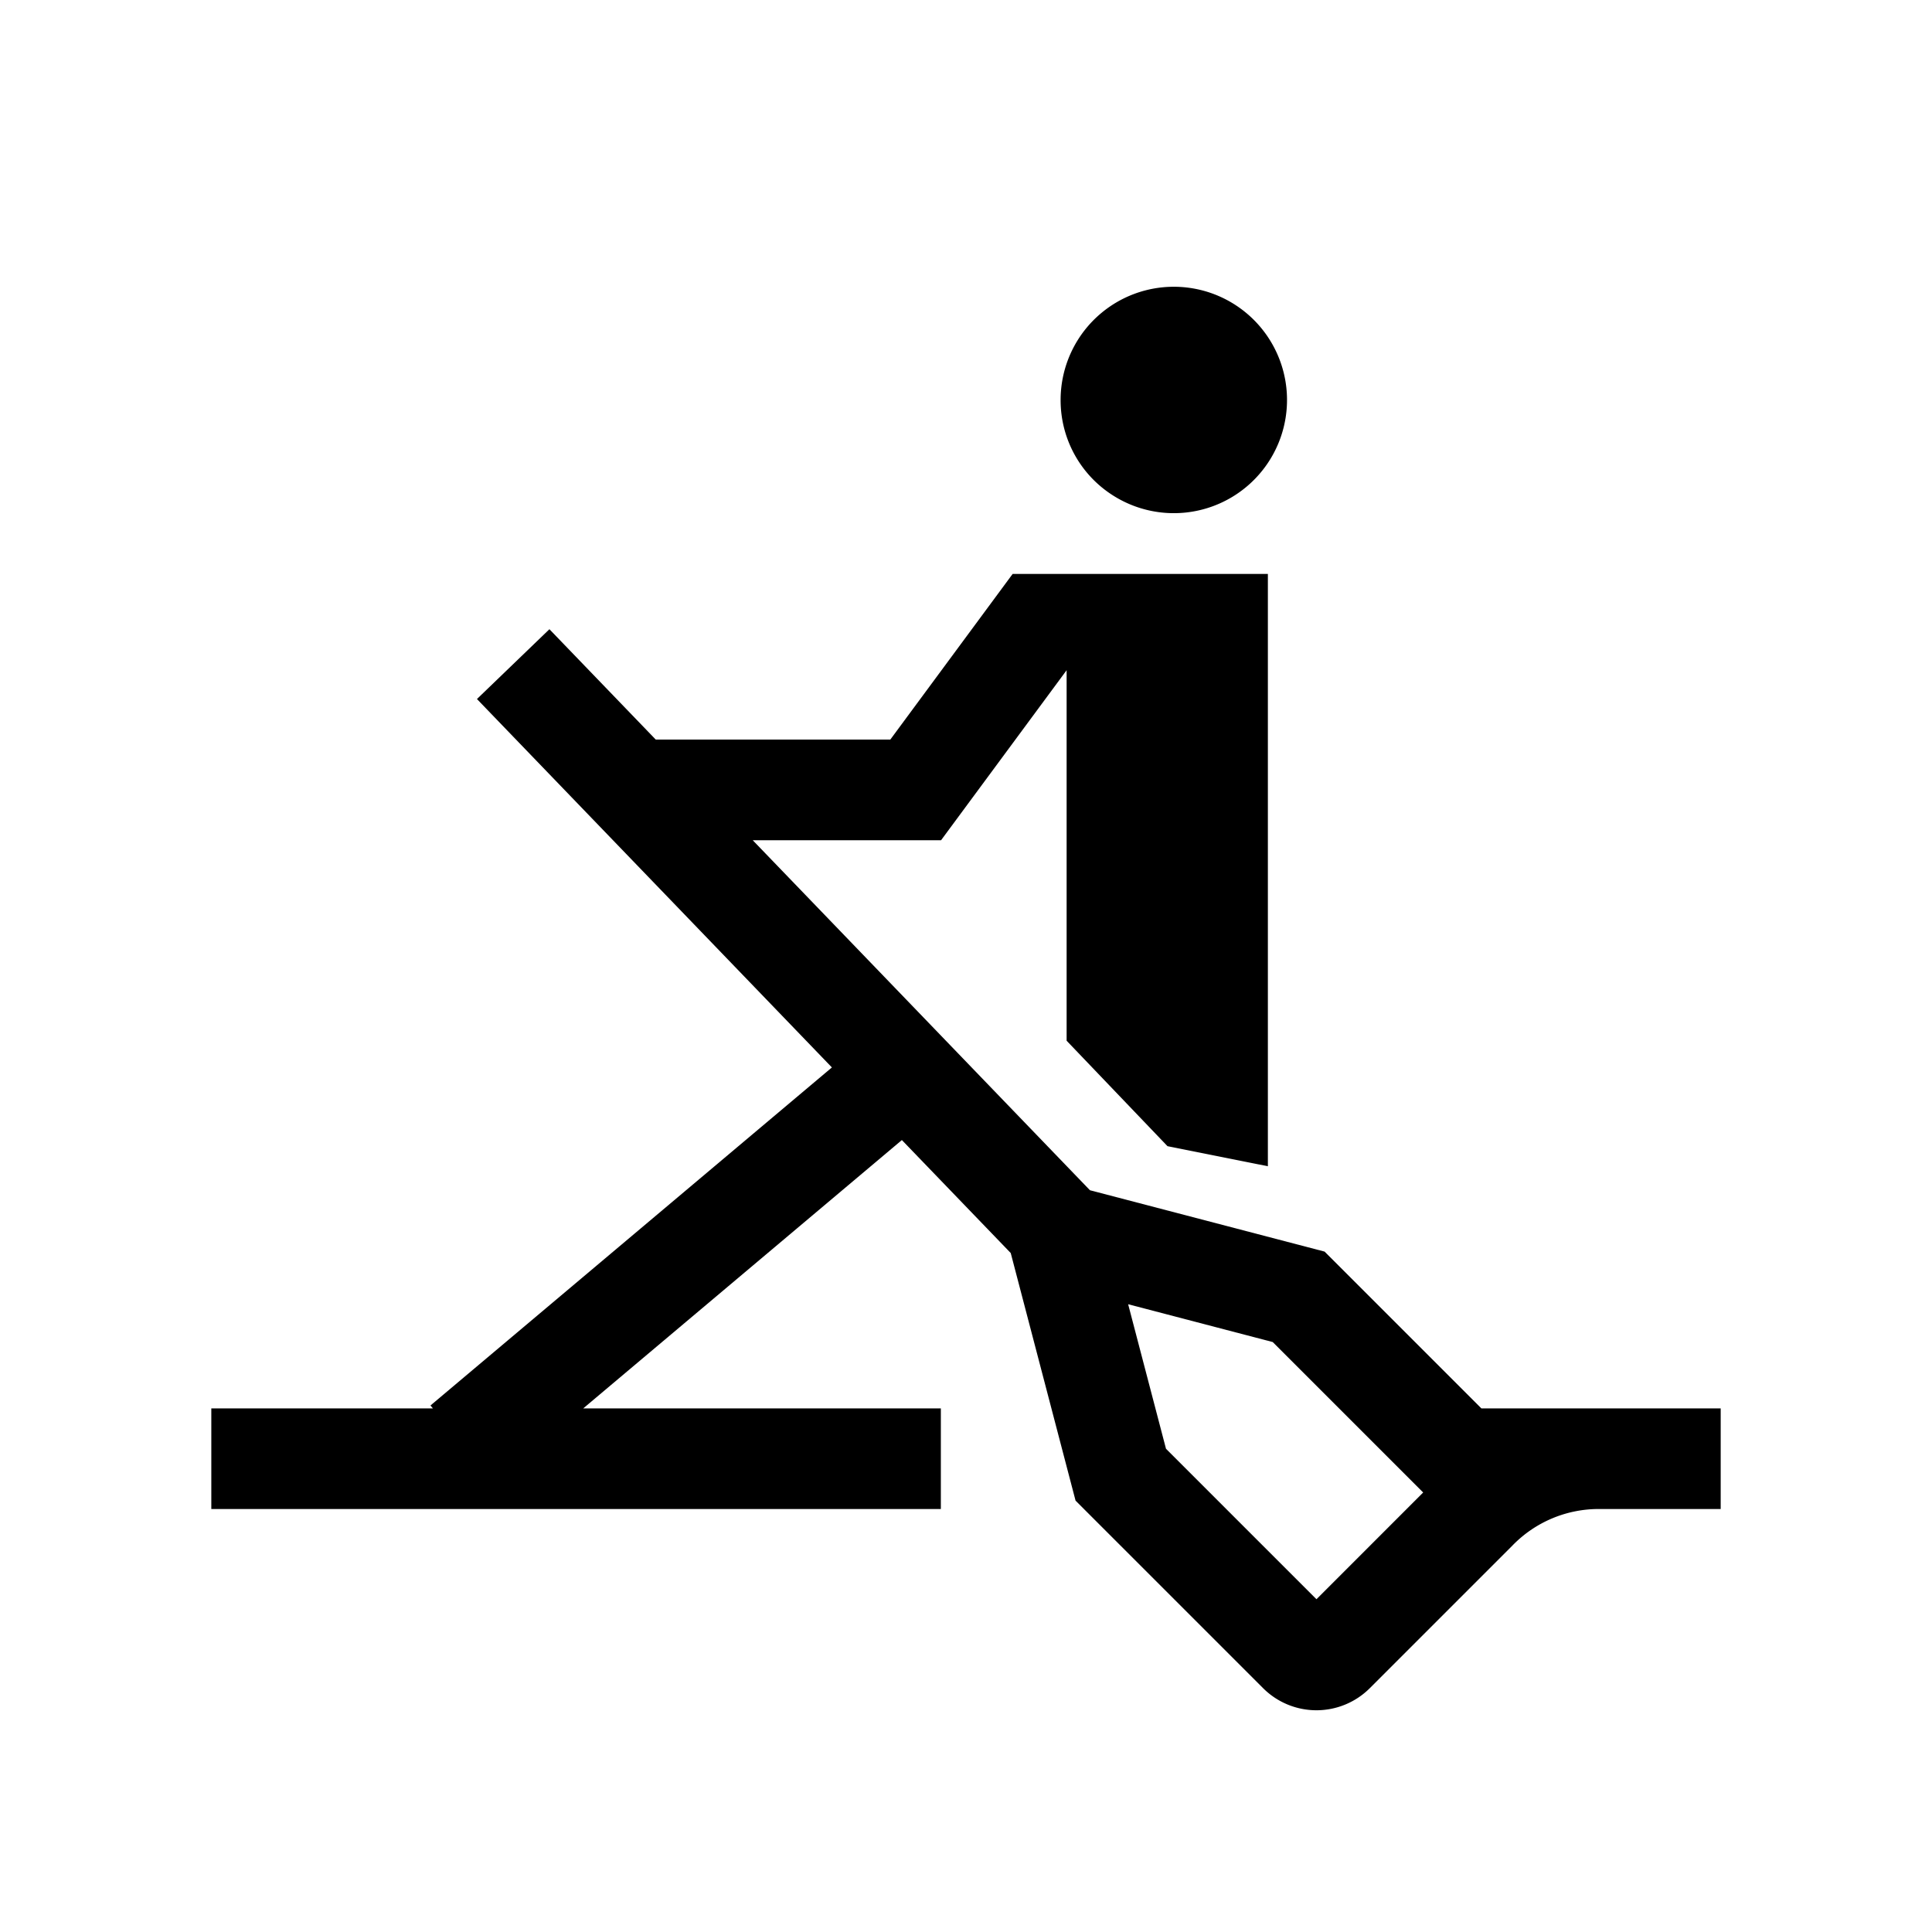 <svg xmlns="http://www.w3.org/2000/svg" width="100%" height="100%" viewBox="-51.2 -51.2 614.4 614.4"><path fill="currentColor" d="M302.569 106.243A36 36 0 10286.088 76a35.825 35.825 0 0016.481 30.243zM419.9 396.687L381.412 358.2l-11.375-11.375-74.621-19.515L188.173 216h59.9L288 161.935v117.827l32.079 33.538L352 319.683V131.314h-81.167L231.926 184h-74.584l-33.82-35.1-23.044 22.2 112.877 117.158L85.694 395.762l.779.925H16v32h232v-32H134.274l101.333-85.334 34.619 35.931 20.617 78.738 59.634 59.633a24 24 0 0033.942 0l45.255-45.255.1-.1a38.176 38.176 0 0127.092-11.614H496v-32zm-52.451 60.685L319.6 409.526l-12.036-45.963 45.979 12.025 47.844 47.844z" class="ci-primary"/></svg>